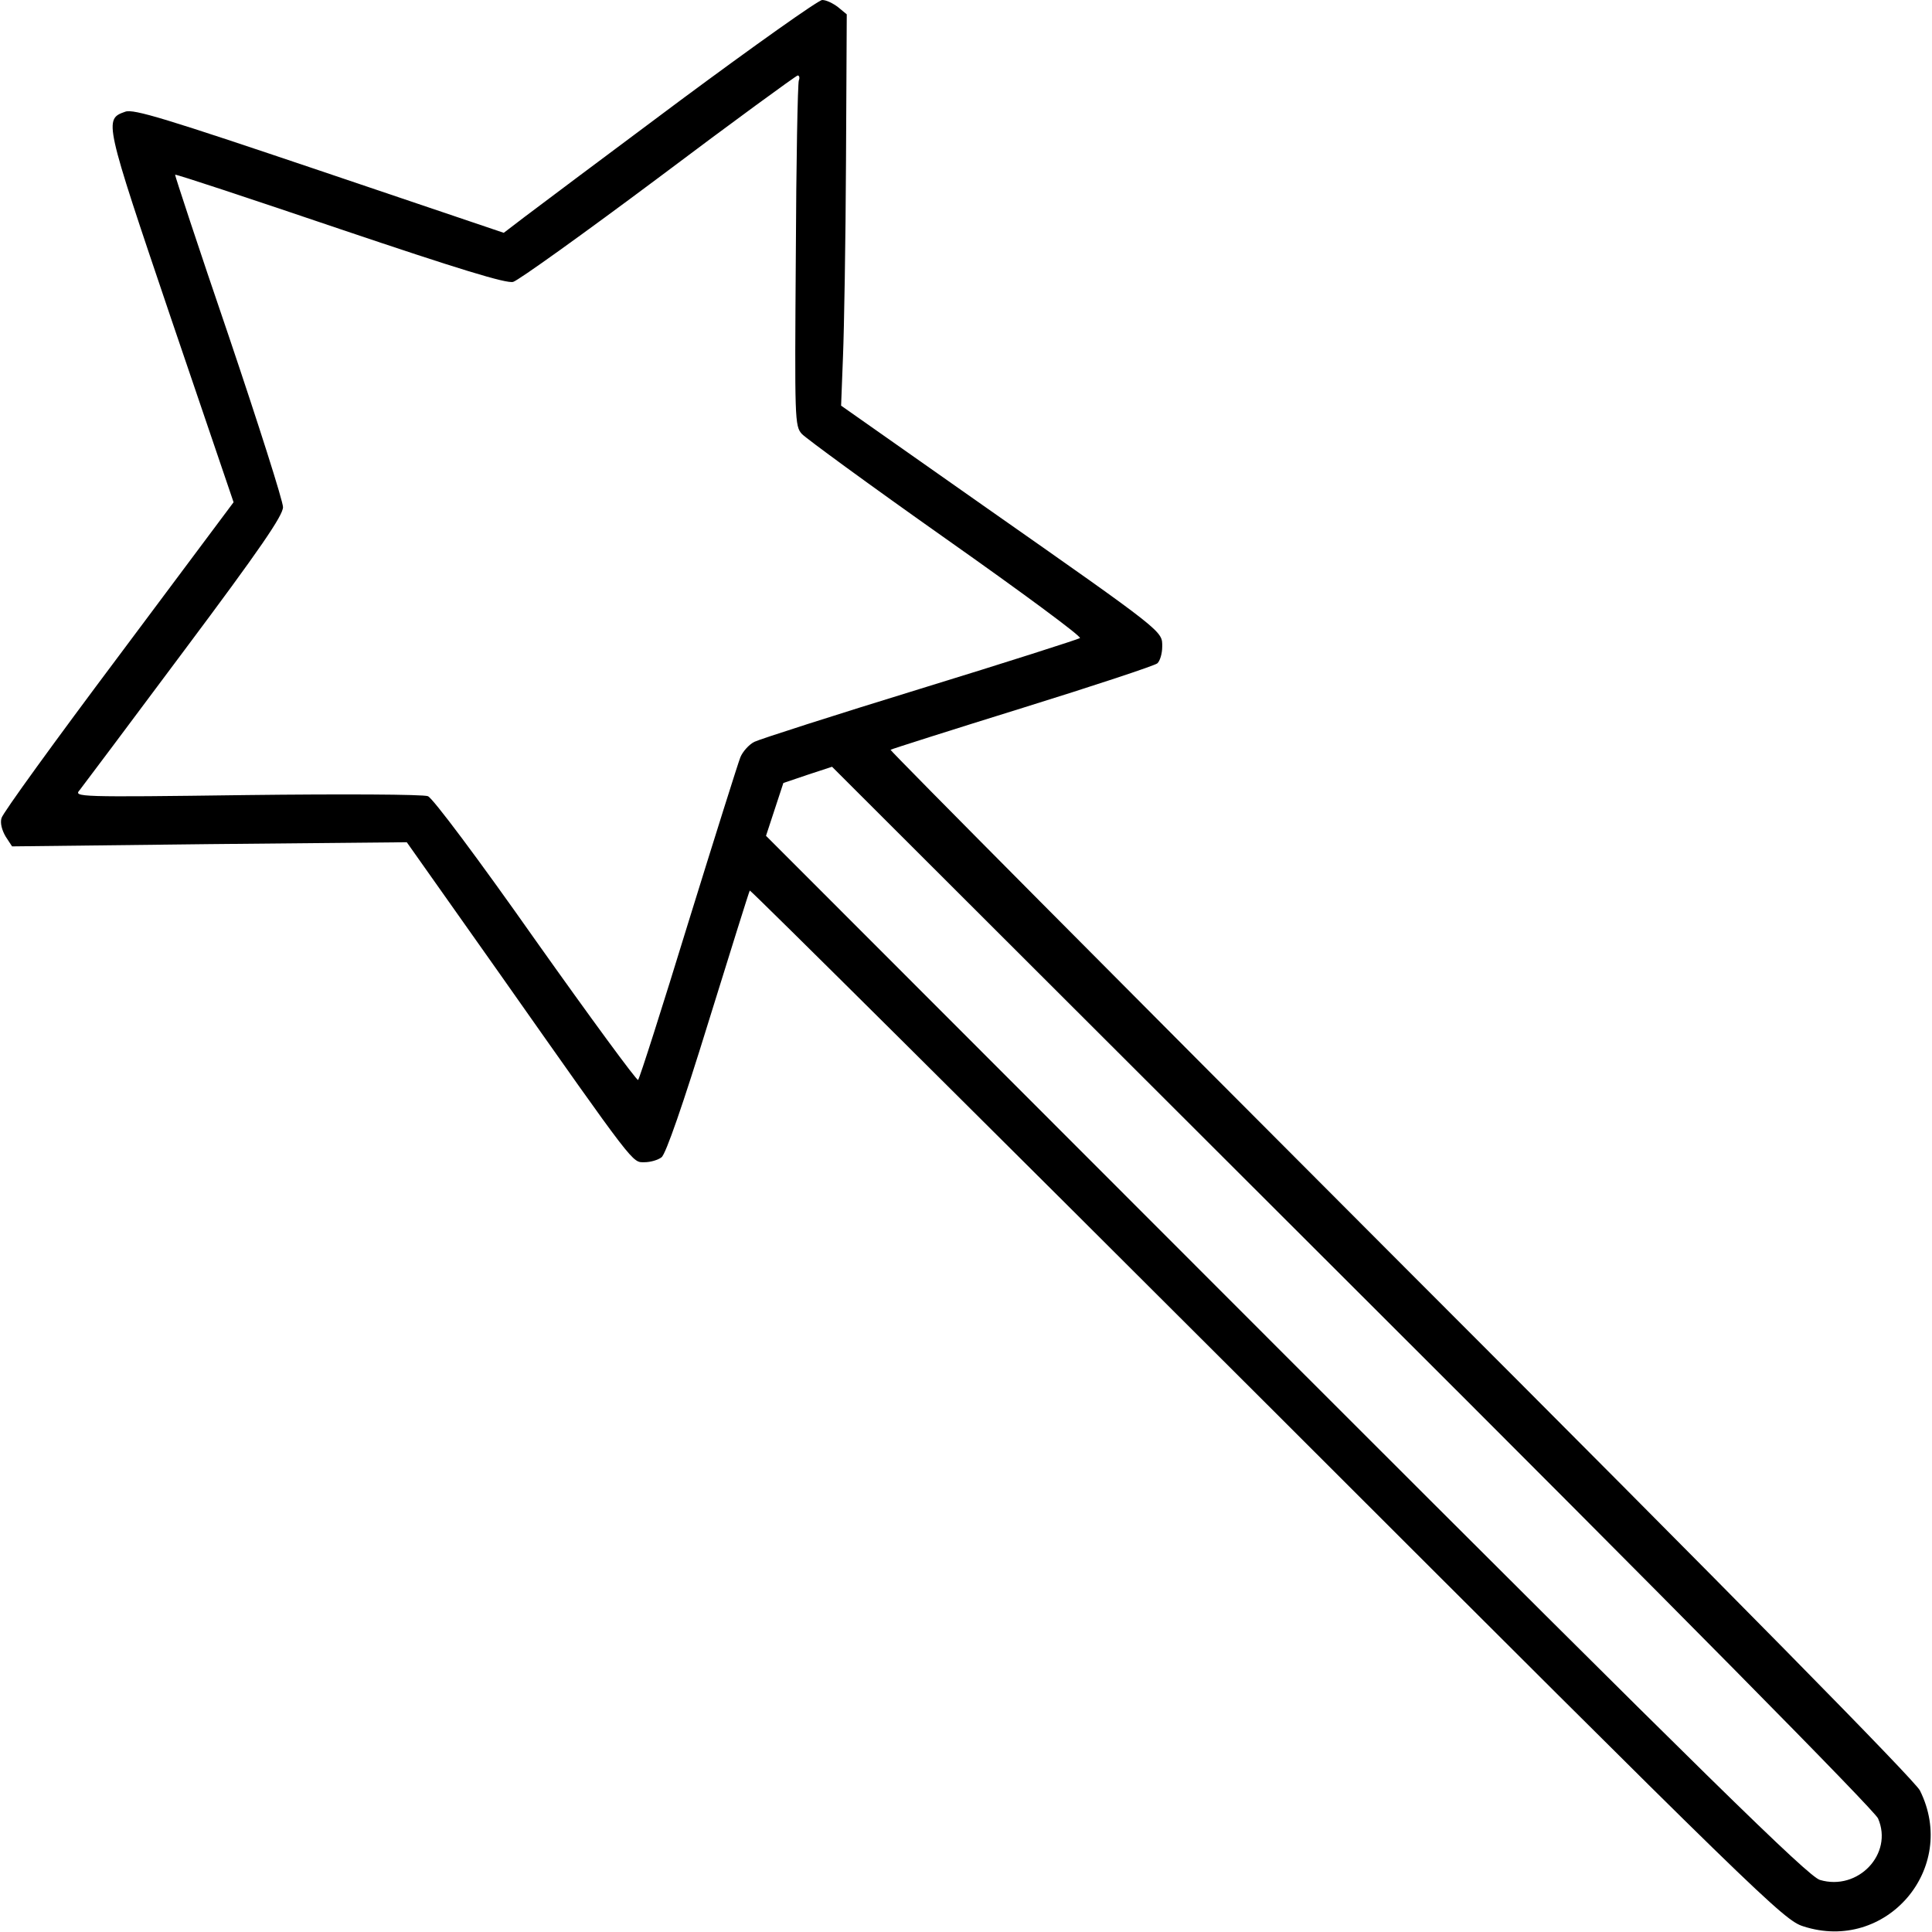 <?xml version="1.0" standalone="no"?>
<!DOCTYPE svg PUBLIC "-//W3C//DTD SVG 20010904//EN"
 "http://www.w3.org/TR/2001/REC-SVG-20010904/DTD/svg10.dtd">
<svg version="1.0" xmlns="http://www.w3.org/2000/svg"
 width="512pt" height="512pt" viewBox="0 0 512 512"
 preserveAspectRatio="xMidYMid meet">

<g transform="translate(0,512) scale(0.1,-0.1)"
fill="#000000" stroke="none">
<path d="M1803 4854 c-197 -147 -383 -286 -413 -309 l-55 -42 -488 165 c-406
137 -493 164 -515 156 -57 -20 -56 -24 121 -547 l166 -488 -304 -407 c-168
-224 -308 -417 -311 -430 -4 -13 1 -32 11 -49 l17 -26 523 6 523 5 248 -351
c361 -513 349 -497 382 -497 16 0 36 6 45 13 11 7 58 143 124 357 59 190 108
347 110 350 2 2 619 -611 1371 -1362 1310 -1309 1369 -1367 1421 -1383 219
-71 412 153 309 360 -13 26 -483 504 -1376 1397 -746 747 -1354 1359 -1352
1361 3 2 160 52 350 111 190 59 350 112 357 118 7 6 13 26 13 44 0 42 11 34
-474 374 l-377 265 5 130 c3 72 7 305 8 519 l2 388 -23 19 c-13 10 -31 19 -42
19 -10 0 -179 -120 -376 -266z m314 53 c-3 -8 -7 -217 -8 -465 -3 -434 -3
-451 16 -472 10 -11 182 -137 382 -278 200 -141 360 -259 355 -263 -4 -3 -194
-64 -422 -134 -228 -70 -427 -134 -441 -141 -14 -7 -31 -26 -37 -41 -6 -15
-68 -212 -138 -438 -69 -225 -129 -413 -133 -417 -3 -3 -125 163 -271 369
-154 219 -274 379 -286 383 -12 5 -228 6 -480 3 -450 -6 -459 -5 -443 13 8 10
133 177 277 370 202 270 262 358 262 380 0 16 -65 220 -144 454 -80 234 -143
426 -142 427 2 2 198 -63 437 -144 314 -106 441 -145 459 -140 14 4 187 128
385 276 198 149 364 270 369 271 4 0 6 -6 3 -13z m2860 -4606 c41 -94 -53
-193 -154 -163 -31 9 -294 267 -1416 1389 l-1377 1378 23 70 23 70 65 22 64
21 1378 -1376 c854 -852 1385 -1390 1394 -1411z"/>
</g>
</svg>
